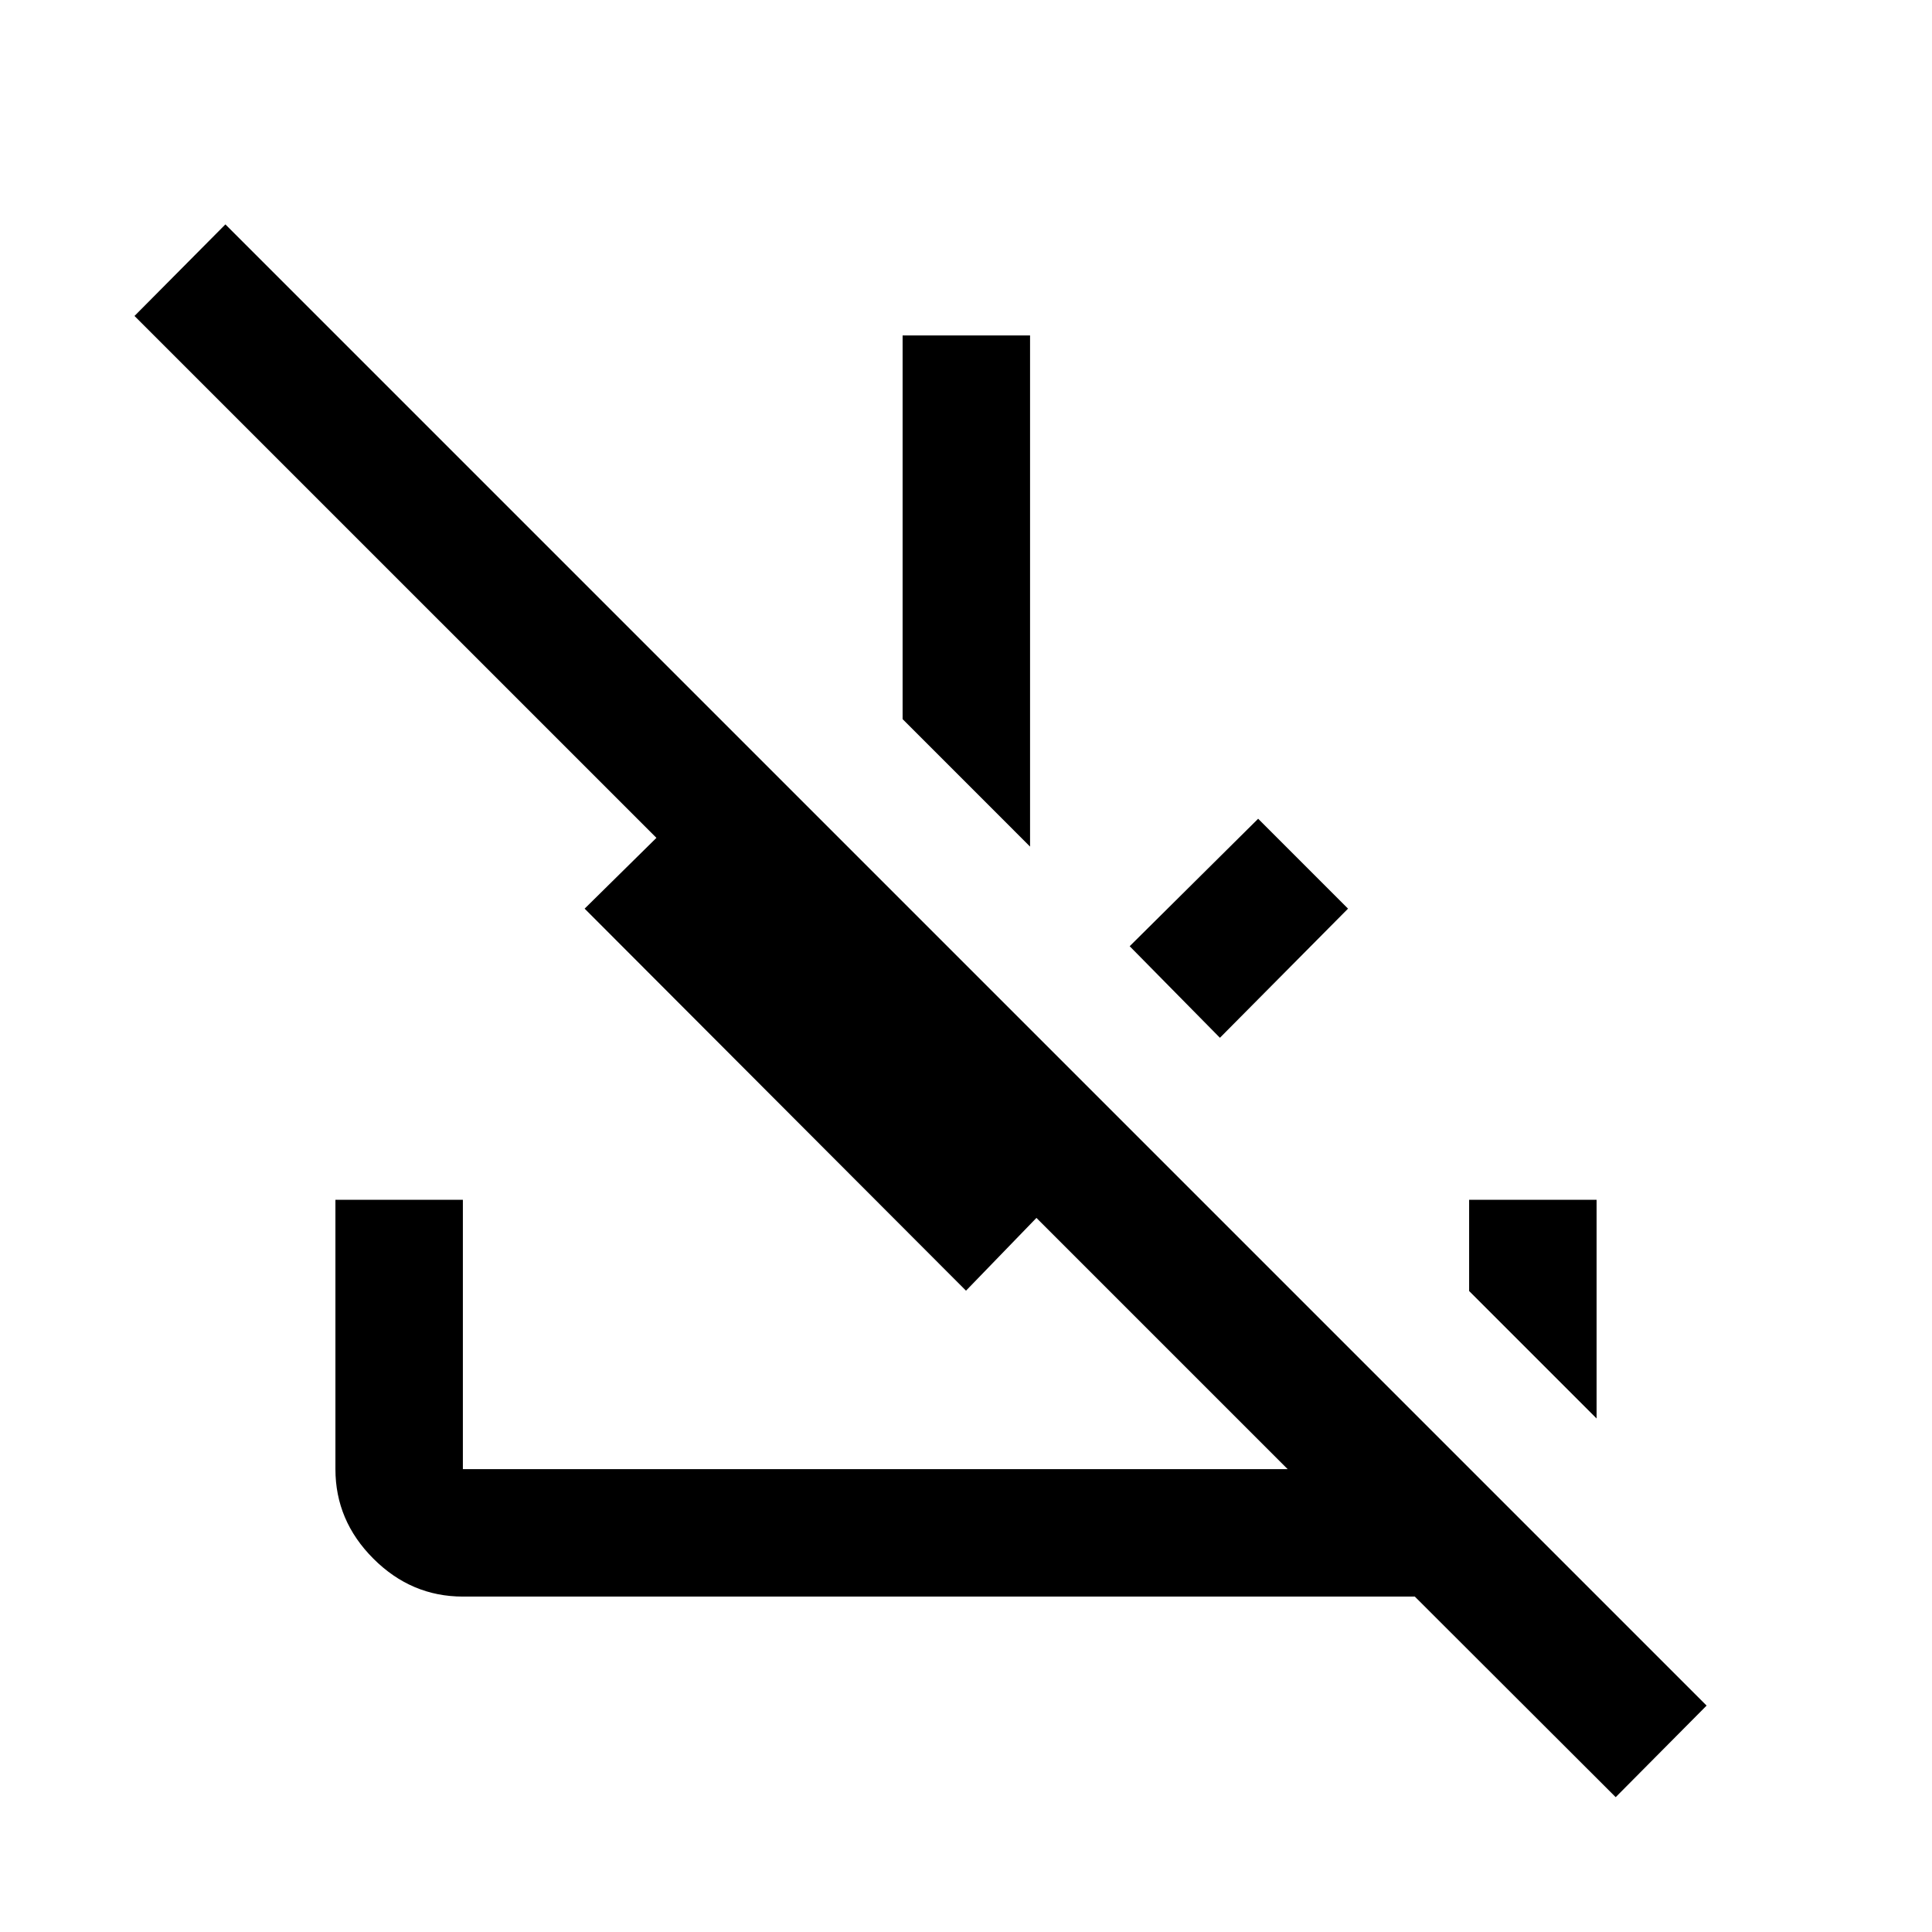 <svg xmlns="http://www.w3.org/2000/svg" height="40" viewBox="0 -960 960 960" width="40"><path d="m802.83-67-99.82-99.67H230q-25.63 0-44.48-18.85-18.85-18.85-18.85-44.48v-133.83H230V-230h409.83L515-354.83l-35 36.16L290.5-508.5l35.67-35.17L66.83-803 112-848.5l736 736L802.83-67ZM606.17-444.33l-44.84-45.5 63.84-63.34 44.66 44.67-63.66 64.17Zm-94.34-95-63.33-63.34v-190.66h63.33v254Zm281.5 284.16L730-318.5v-45.33h63.33v108.66Z"/></svg>